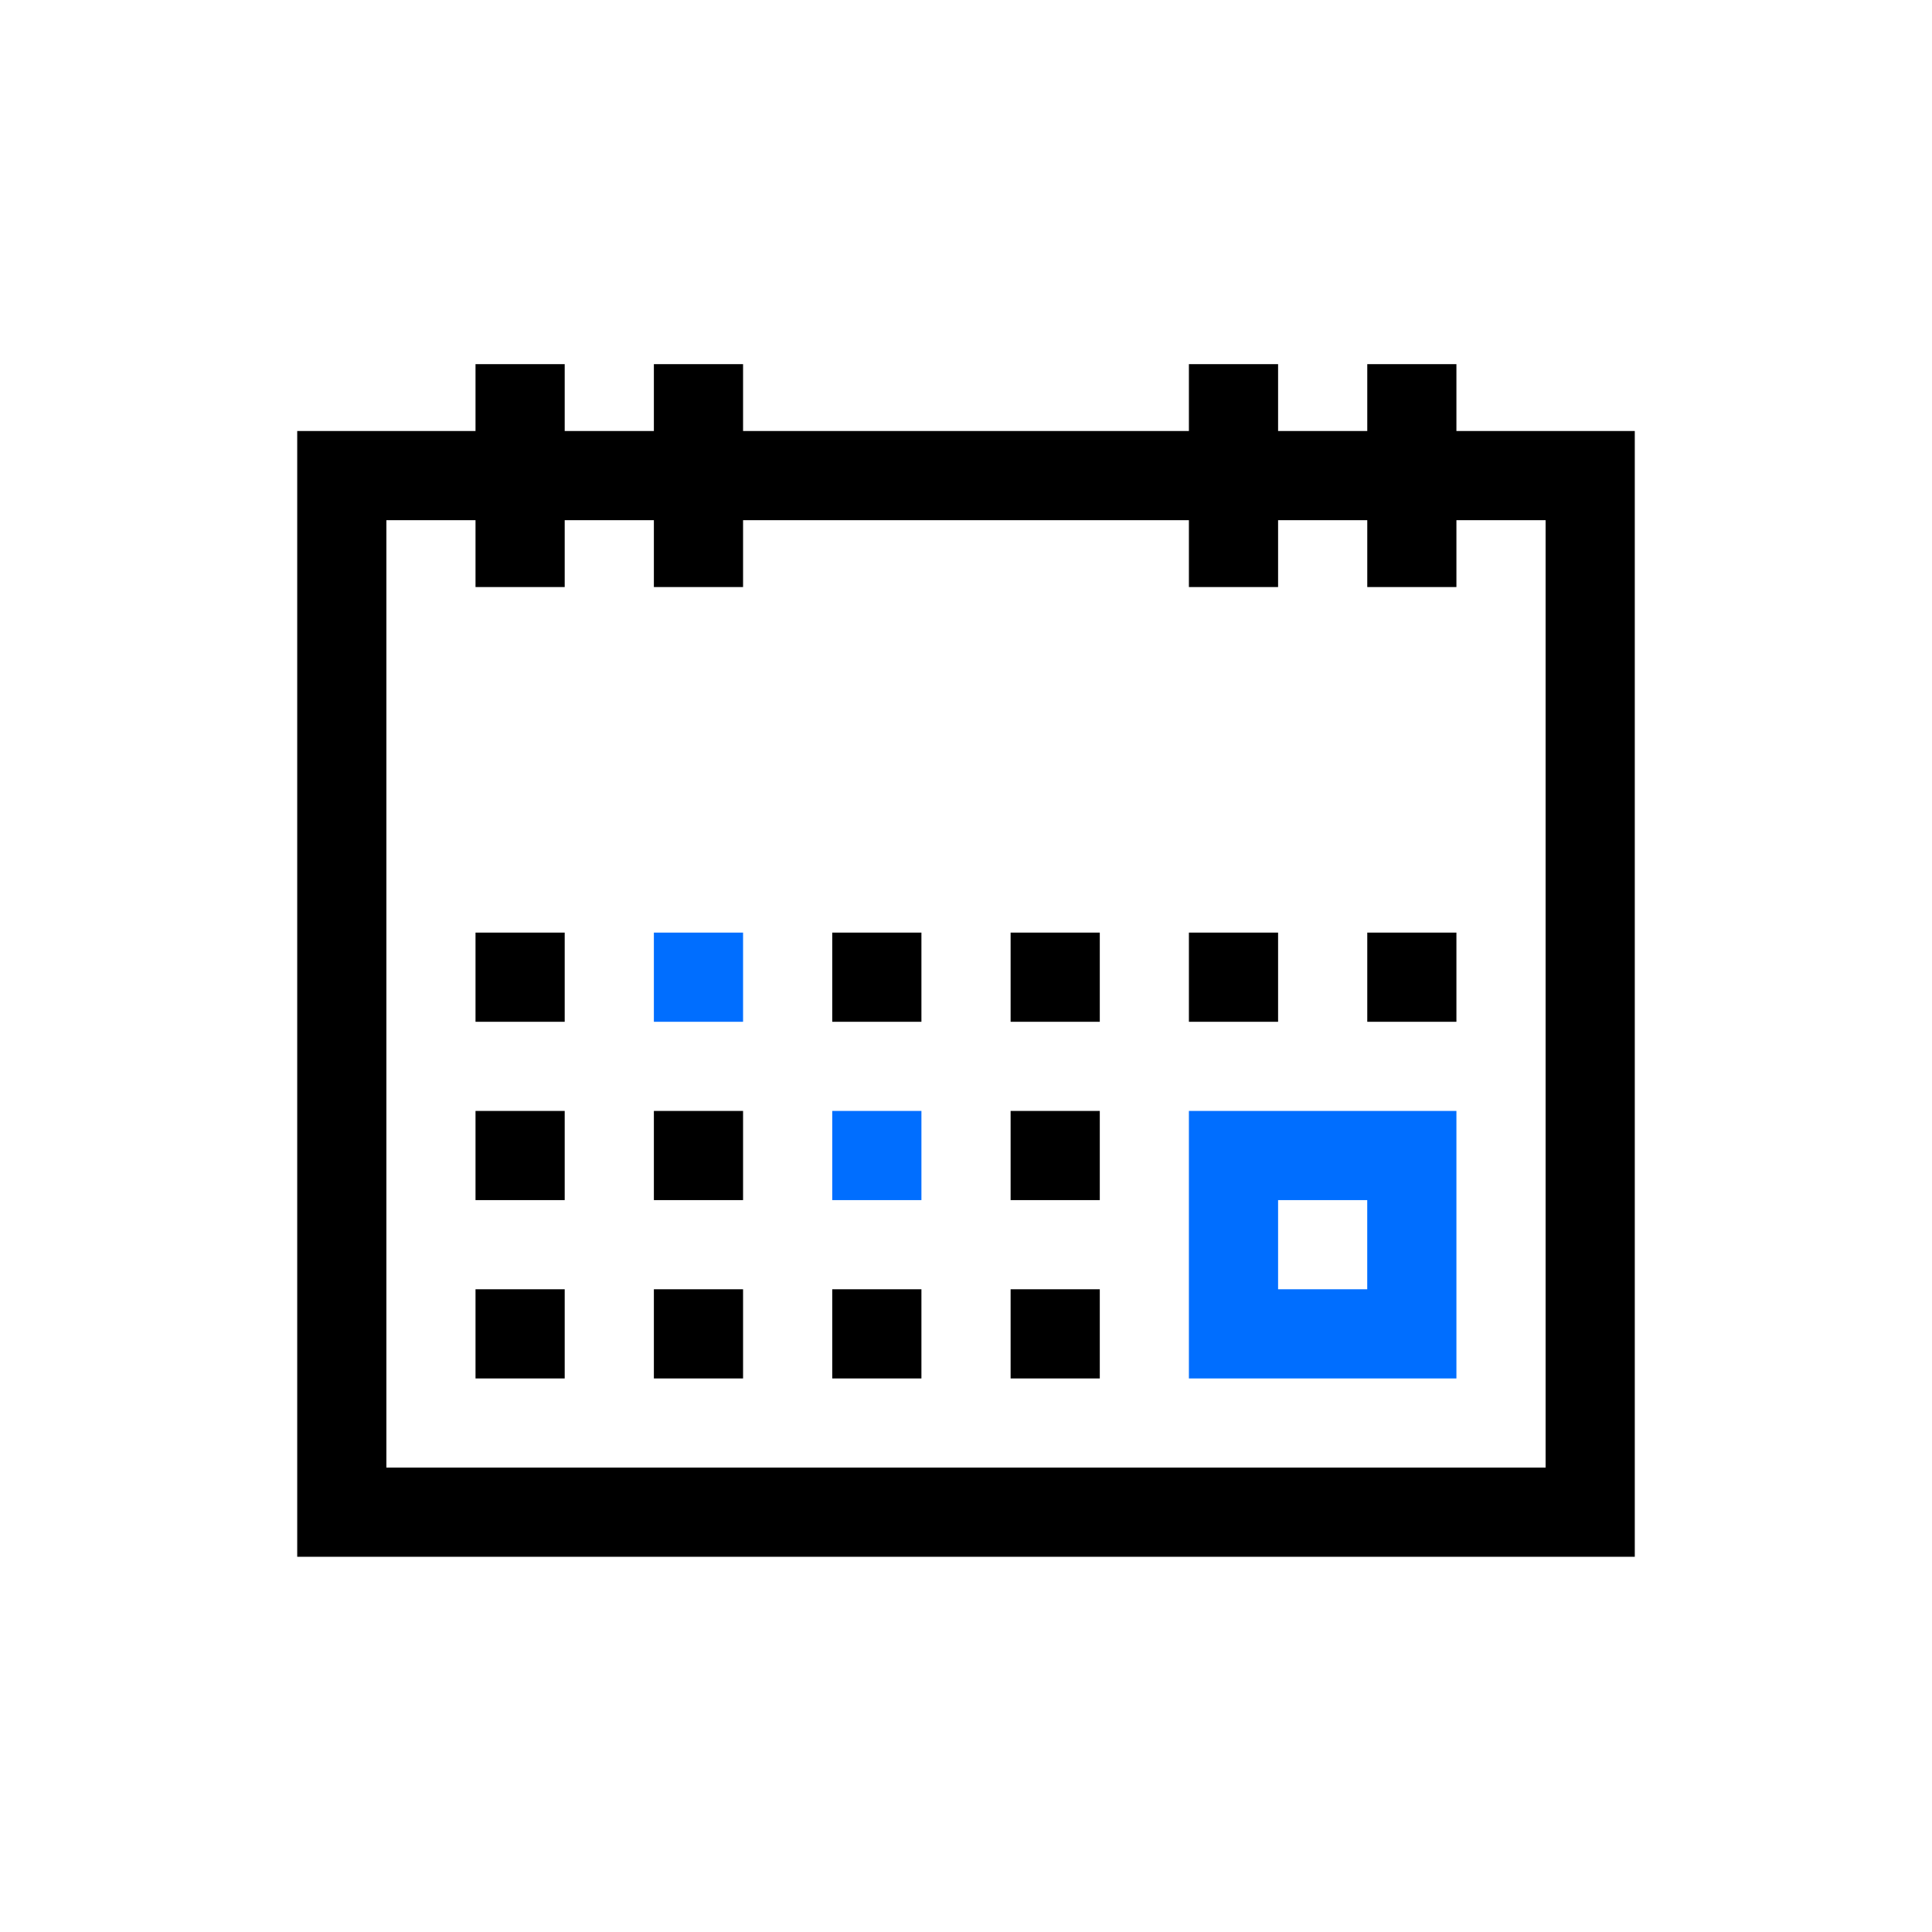 <svg width="56" height="56" viewBox="0 0 56 56" fill="none" xmlns="http://www.w3.org/2000/svg">
<path fill-rule="evenodd" clip-rule="evenodd" d="M13.783 17.016L13.783 10.555L16.368 10.555L16.368 17.016L13.783 17.016Z" fill="black"/>
<path fill-rule="evenodd" clip-rule="evenodd" d="M18.953 17.016L18.953 10.555L21.538 10.555L21.538 17.016L18.953 17.016Z" fill="black"/>
<path fill-rule="evenodd" clip-rule="evenodd" d="M39.631 17.016L39.631 10.555L42.215 10.555L42.215 17.016L39.631 17.016Z" fill="black"/>
<path fill-rule="evenodd" clip-rule="evenodd" d="M34.461 17.016L34.461 10.555L37.046 10.555L37.046 17.016L34.461 17.016Z" fill="black"/>
<path fill-rule="evenodd" clip-rule="evenodd" d="M39.631 29.617L39.631 27.032L42.215 27.032L42.215 29.617L39.631 29.617Z" fill="black"/>
<path fill-rule="evenodd" clip-rule="evenodd" d="M34.461 29.617L34.461 27.032L37.046 27.032L37.046 29.617L34.461 29.617Z" fill="black"/>
<path fill-rule="evenodd" clip-rule="evenodd" d="M29.293 29.617L29.293 27.032L31.878 27.032L31.878 29.617L29.293 29.617Z" fill="black"/>
<path fill-rule="evenodd" clip-rule="evenodd" d="M29.293 34.786L29.293 32.201L31.878 32.201L31.878 34.786L29.293 34.786Z" fill="black"/>
<path fill-rule="evenodd" clip-rule="evenodd" d="M29.293 39.955L29.293 37.37L31.878 37.37L31.878 39.955L29.293 39.955Z" fill="black"/>
<path fill-rule="evenodd" clip-rule="evenodd" d="M24.123 29.617L24.123 27.032L26.708 27.032L26.708 29.617L24.123 29.617Z" fill="black"/>
<path fill-rule="evenodd" clip-rule="evenodd" d="M24.123 34.786L24.123 32.201L26.708 32.201L26.708 34.786L24.123 34.786Z" fill="#006EFF"/>
<path fill-rule="evenodd" clip-rule="evenodd" d="M24.123 39.955L24.123 37.37L26.708 37.37L26.708 39.955L24.123 39.955Z" fill="black"/>
<path fill-rule="evenodd" clip-rule="evenodd" d="M18.953 29.617L18.953 27.032L21.538 27.032L21.538 29.617L18.953 29.617Z" fill="#006EFF"/>
<path fill-rule="evenodd" clip-rule="evenodd" d="M18.953 34.786L18.953 32.201L21.538 32.201L21.538 34.786L18.953 34.786Z" fill="black"/>
<path fill-rule="evenodd" clip-rule="evenodd" d="M18.953 39.955L18.953 37.37L21.538 37.37L21.538 39.955L18.953 39.955Z" fill="black"/>
<path fill-rule="evenodd" clip-rule="evenodd" d="M13.783 29.617L13.783 27.032L16.368 27.032L16.368 29.617L13.783 29.617Z" fill="black"/>
<path fill-rule="evenodd" clip-rule="evenodd" d="M13.783 34.786L13.783 32.201L16.368 32.201L16.368 34.786L13.783 34.786Z" fill="black"/>
<path fill-rule="evenodd" clip-rule="evenodd" d="M13.783 39.955L13.783 37.37L16.368 37.37L16.368 39.955L13.783 39.955Z" fill="black"/>
<path fill-rule="evenodd" clip-rule="evenodd" d="M44.8 15.078H11.2V42.539H44.8V15.078ZM8.615 12.493V45.124H47.385V12.493H8.615Z" fill="black"/>
<path fill-rule="evenodd" clip-rule="evenodd" d="M39.63 34.786H37.046V37.37H39.63V34.786ZM34.461 32.201V39.955H42.215V32.201H34.461Z" fill="#006EFF"/>
</svg>
